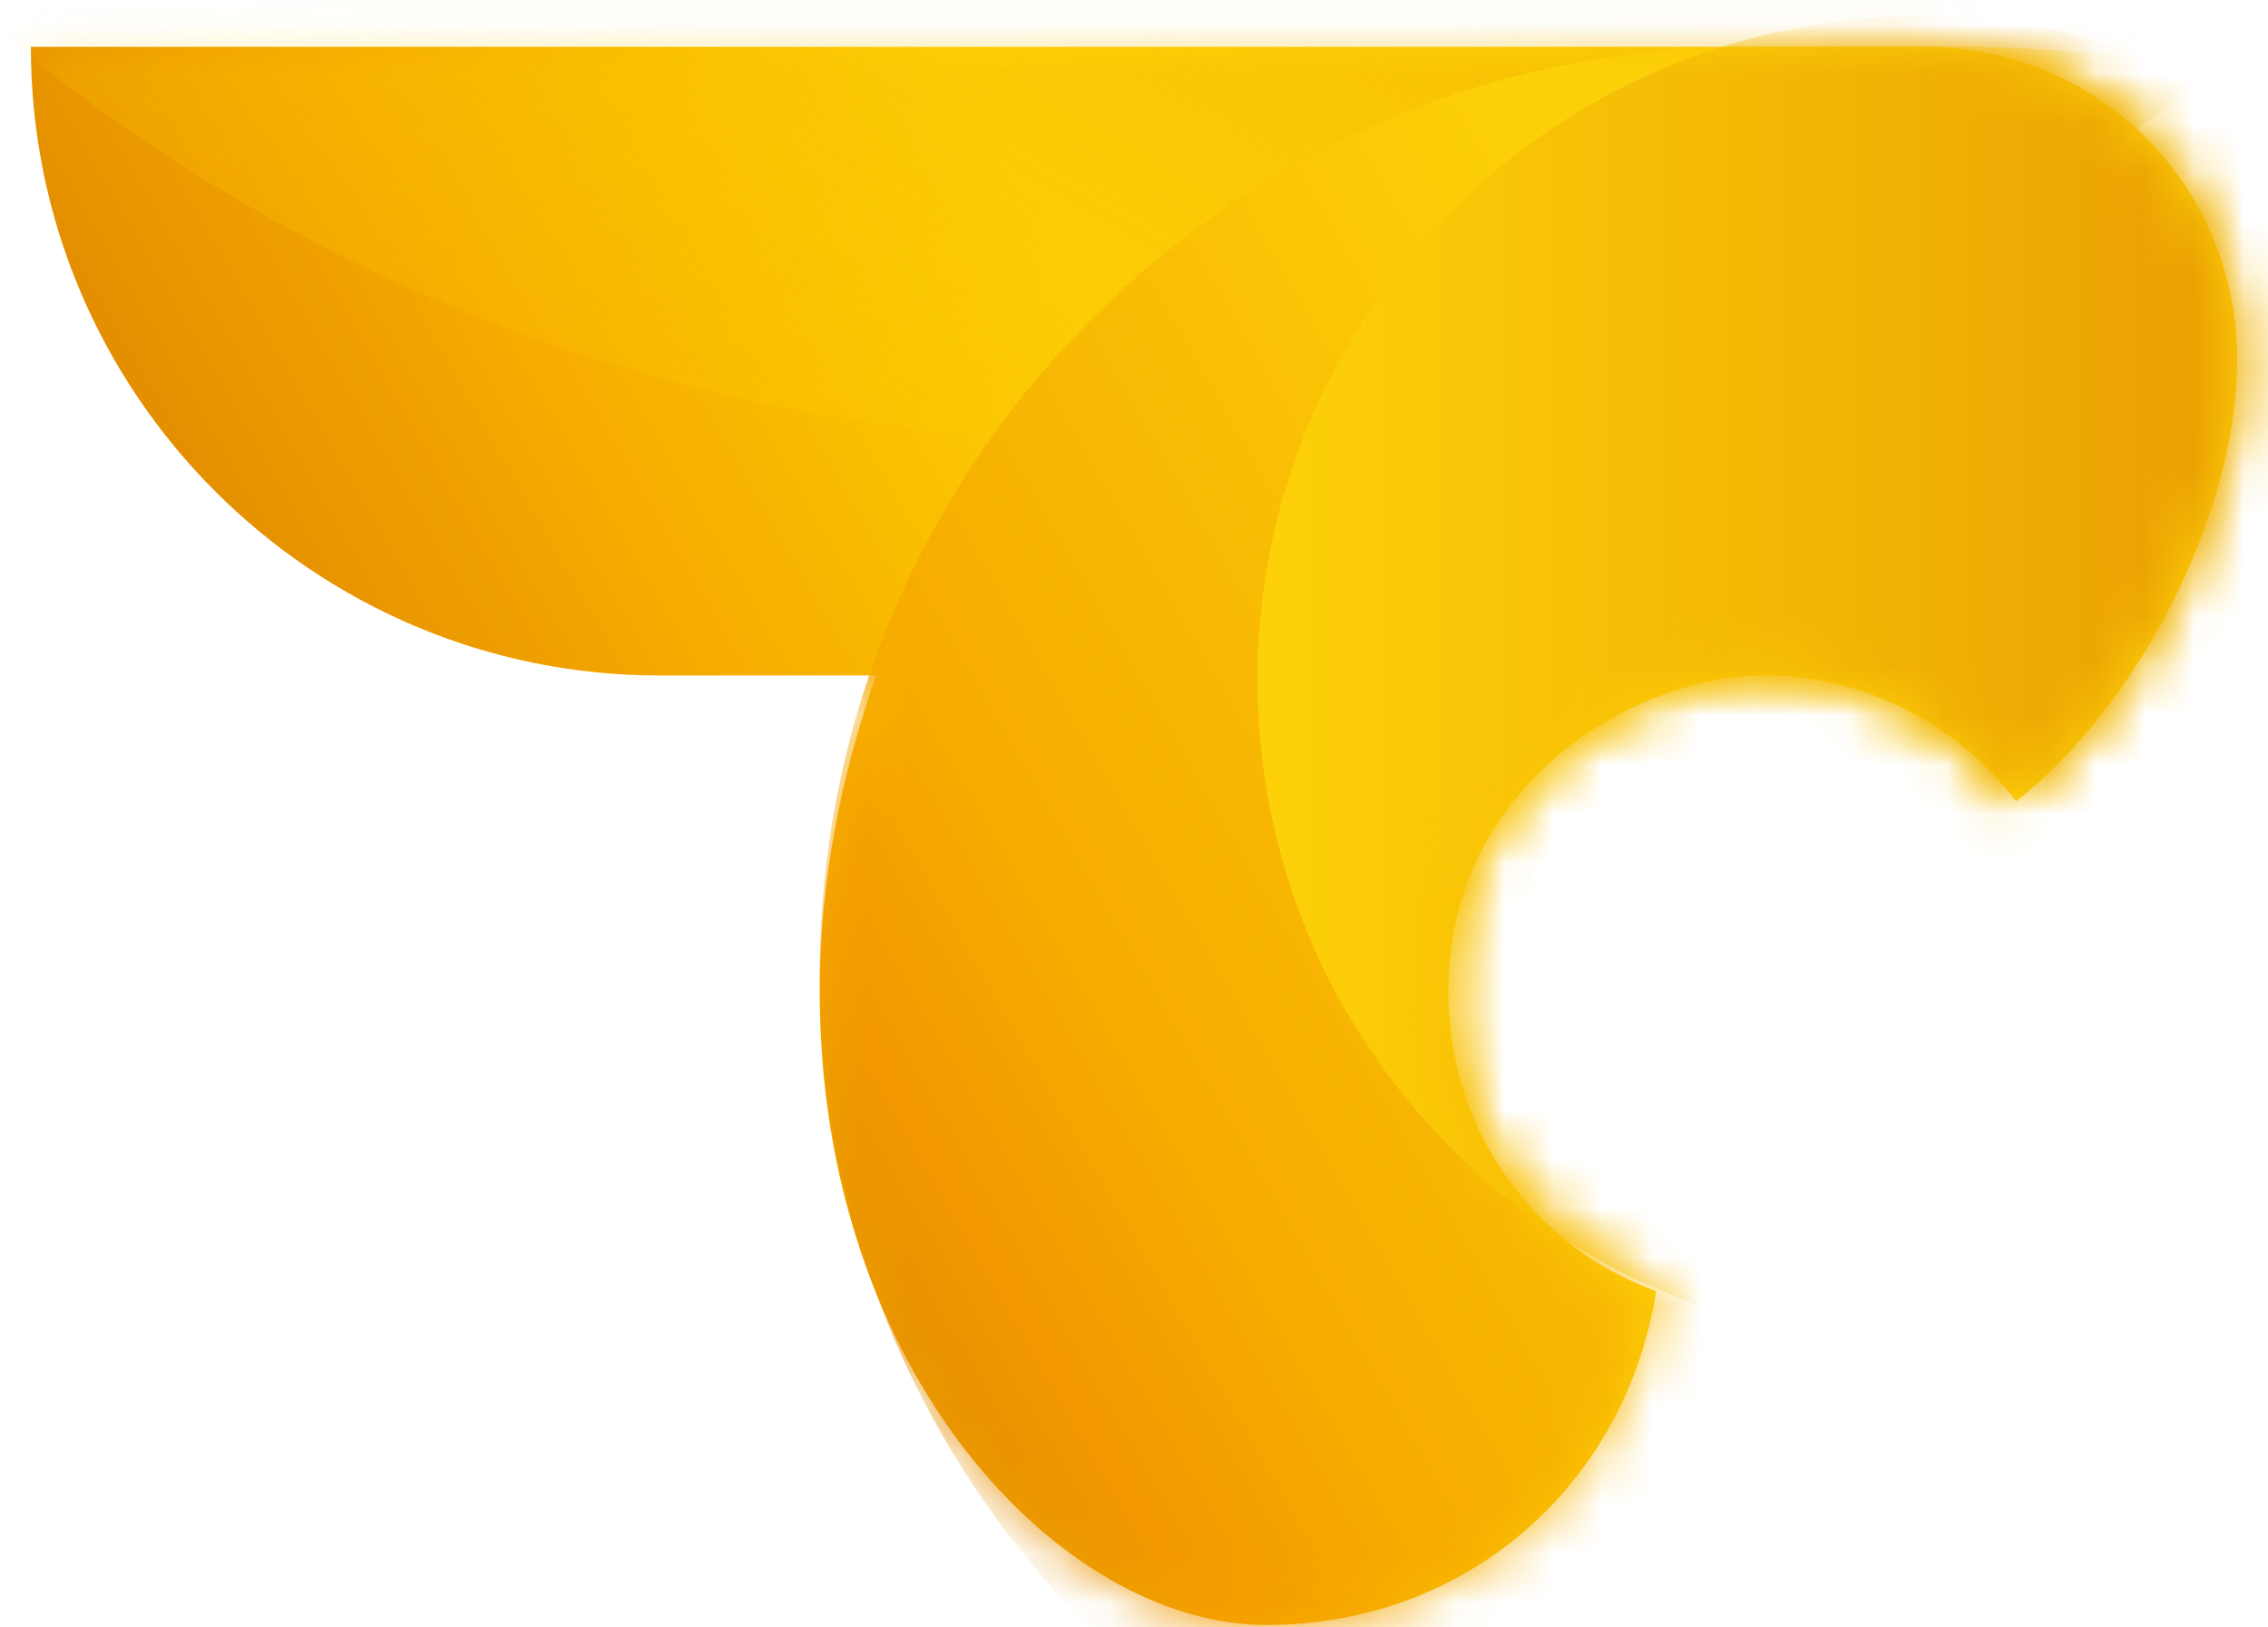 <svg width="46" height="33" viewBox="0 0 46 33" fill="none" xmlns="http://www.w3.org/2000/svg">
<g id="Group">
<path id="Vector" d="M39.044 0.95H0.626C0.626 7.983 6.341 13.697 13.374 13.697H17.769C17.066 15.719 16.626 17.829 16.626 20.115C16.626 27.851 21.549 32.95 25.681 32.95C29.813 32.95 32.978 30.049 33.593 26.181C31.132 25.302 29.374 22.928 29.374 20.115C29.374 15.895 33.154 13.697 35.791 13.697C37.901 13.697 39.747 14.752 40.89 16.247C43.264 14.401 45.374 10.532 45.374 7.28C45.374 3.763 42.56 0.95 39.044 0.95Z" fill="url(#paint0_linear_134_17920)"/>
<g id="Clip path group">
<mask id="mask0_134_17920" style="mask-type:luminance" maskUnits="userSpaceOnUse" x="0" y="0" width="46" height="33">
<g id="clippath">
<path id="Vector_2" d="M39.044 0.95H0.626C0.626 7.983 6.341 13.697 13.374 13.697H17.769C17.066 15.719 16.626 17.829 16.626 20.115C16.626 27.851 21.549 32.95 25.681 32.95C29.813 32.95 32.978 30.049 33.593 26.181C31.132 25.302 29.374 22.928 29.374 20.115C29.374 15.895 33.154 13.697 35.791 13.697C37.901 13.697 39.747 14.752 40.89 16.247C43.264 14.401 45.374 10.532 45.374 7.28C45.374 3.763 42.56 0.95 39.044 0.95Z" fill="white"/>
</g>
</mask>
<g mask="url(#mask0_134_17920)">
<g id="Group_2">
<path id="Vector_3" d="M58.824 -26.918C58.824 -7.138 42.824 8.95 22.956 8.95C3.088 8.95 -12.824 -7.05 -12.824 -26.918C-12.824 -46.786 3.264 -62.698 23.044 -62.698C31.044 -62.698 42.033 -63.314 48.011 -58.83C56.714 -52.325 58.824 -38.698 58.824 -26.918Z" fill="url(#paint1_linear_134_17920)"/>
</g>
</g>
</g>
<g id="Clip path group_2">
<mask id="mask1_134_17920" style="mask-type:luminance" maskUnits="userSpaceOnUse" x="0" y="0" width="46" height="33">
<g id="clippath-1">
<path id="Vector_4" d="M39.044 0.95H0.626C0.626 7.983 6.341 13.697 13.374 13.697H17.769C17.066 15.719 16.626 17.829 16.626 20.115C16.626 27.851 21.549 32.95 25.681 32.95C29.813 32.95 32.978 30.049 33.593 26.181C31.132 25.302 29.374 22.928 29.374 20.115C29.374 15.895 33.154 13.697 35.791 13.697C37.901 13.697 39.747 14.752 40.89 16.247C43.264 14.401 45.374 10.532 45.374 7.28C45.374 3.763 42.56 0.95 39.044 0.95Z" fill="white"/>
</g>
</mask>
<g mask="url(#mask1_134_17920)">
<g id="Group_3">
<path id="Vector_5" d="M54.253 19.763C54.253 30.137 45.813 38.576 35.44 38.576C25.066 38.576 16.626 30.137 16.626 19.763C16.626 9.39 25.066 0.95 35.44 0.95C39.659 0.95 45.374 0.598 48.538 2.972C53.198 6.401 54.253 13.521 54.253 19.763Z" fill="url(#paint2_linear_134_17920)"/>
</g>
</g>
</g>
<g id="Clip path group_3">
<mask id="mask2_134_17920" style="mask-type:luminance" maskUnits="userSpaceOnUse" x="0" y="0" width="46" height="33">
<g id="clippath-2">
<path id="Vector_6" d="M39.044 0.95H0.626C0.626 7.983 6.341 13.697 13.374 13.697H17.769C17.066 15.719 16.626 17.829 16.626 20.115C16.626 27.851 21.549 32.95 25.681 32.95C29.813 32.95 32.978 30.049 33.593 26.181C31.132 25.302 29.374 22.928 29.374 20.115C29.374 15.895 33.154 13.697 35.791 13.697C37.901 13.697 39.747 14.752 40.89 16.247C43.264 14.401 45.374 10.532 45.374 7.28C45.374 3.763 42.56 0.95 39.044 0.95Z" fill="white"/>
</g>
</mask>
<g mask="url(#mask2_134_17920)">
<g id="Group_4">
<path id="Vector_7" d="M38.956 27.236C46.385 27.236 52.407 21.214 52.407 13.785C52.407 6.357 46.385 0.335 38.956 0.335C31.527 0.335 25.506 6.357 25.506 13.785C25.506 21.214 31.527 27.236 38.956 27.236Z" fill="url(#paint3_linear_134_17920)"/>
</g>
</g>
</g>
</g>
<defs>
<linearGradient id="paint0_linear_134_17920" x1="9.479" y1="19.693" x2="42.517" y2="0.616" gradientUnits="userSpaceOnUse">
<stop stop-color="#E48E00"/>
<stop offset="0.19" stop-color="#F6AB00"/>
<stop offset="0.32" stop-color="#FABE00"/>
<stop offset="0.47" stop-color="#FDD108"/>
</linearGradient>
<linearGradient id="paint1_linear_134_17920" x1="5.048" y1="4.185" x2="43.123" y2="-61.758" gradientUnits="userSpaceOnUse">
<stop stop-color="#FDD000" stop-opacity="0.2"/>
<stop offset="0.5" stop-color="#E48E00"/>
</linearGradient>
<linearGradient id="paint2_linear_134_17920" x1="19.149" y1="29.17" x2="53.294" y2="9.451" gradientUnits="userSpaceOnUse">
<stop stop-color="#E48E00"/>
<stop offset="0.07" stop-color="#F39800"/>
<stop offset="0.18" stop-color="#F6AB00"/>
<stop offset="0.6" stop-color="#FDD108"/>
</linearGradient>
<linearGradient id="paint3_linear_134_17920" x1="25.506" y1="13.785" x2="52.38" y2="13.785" gradientUnits="userSpaceOnUse">
<stop stop-color="#FDD108"/>
<stop offset="1" stop-color="#E48E00"/>
</linearGradient>
</defs>
</svg>
